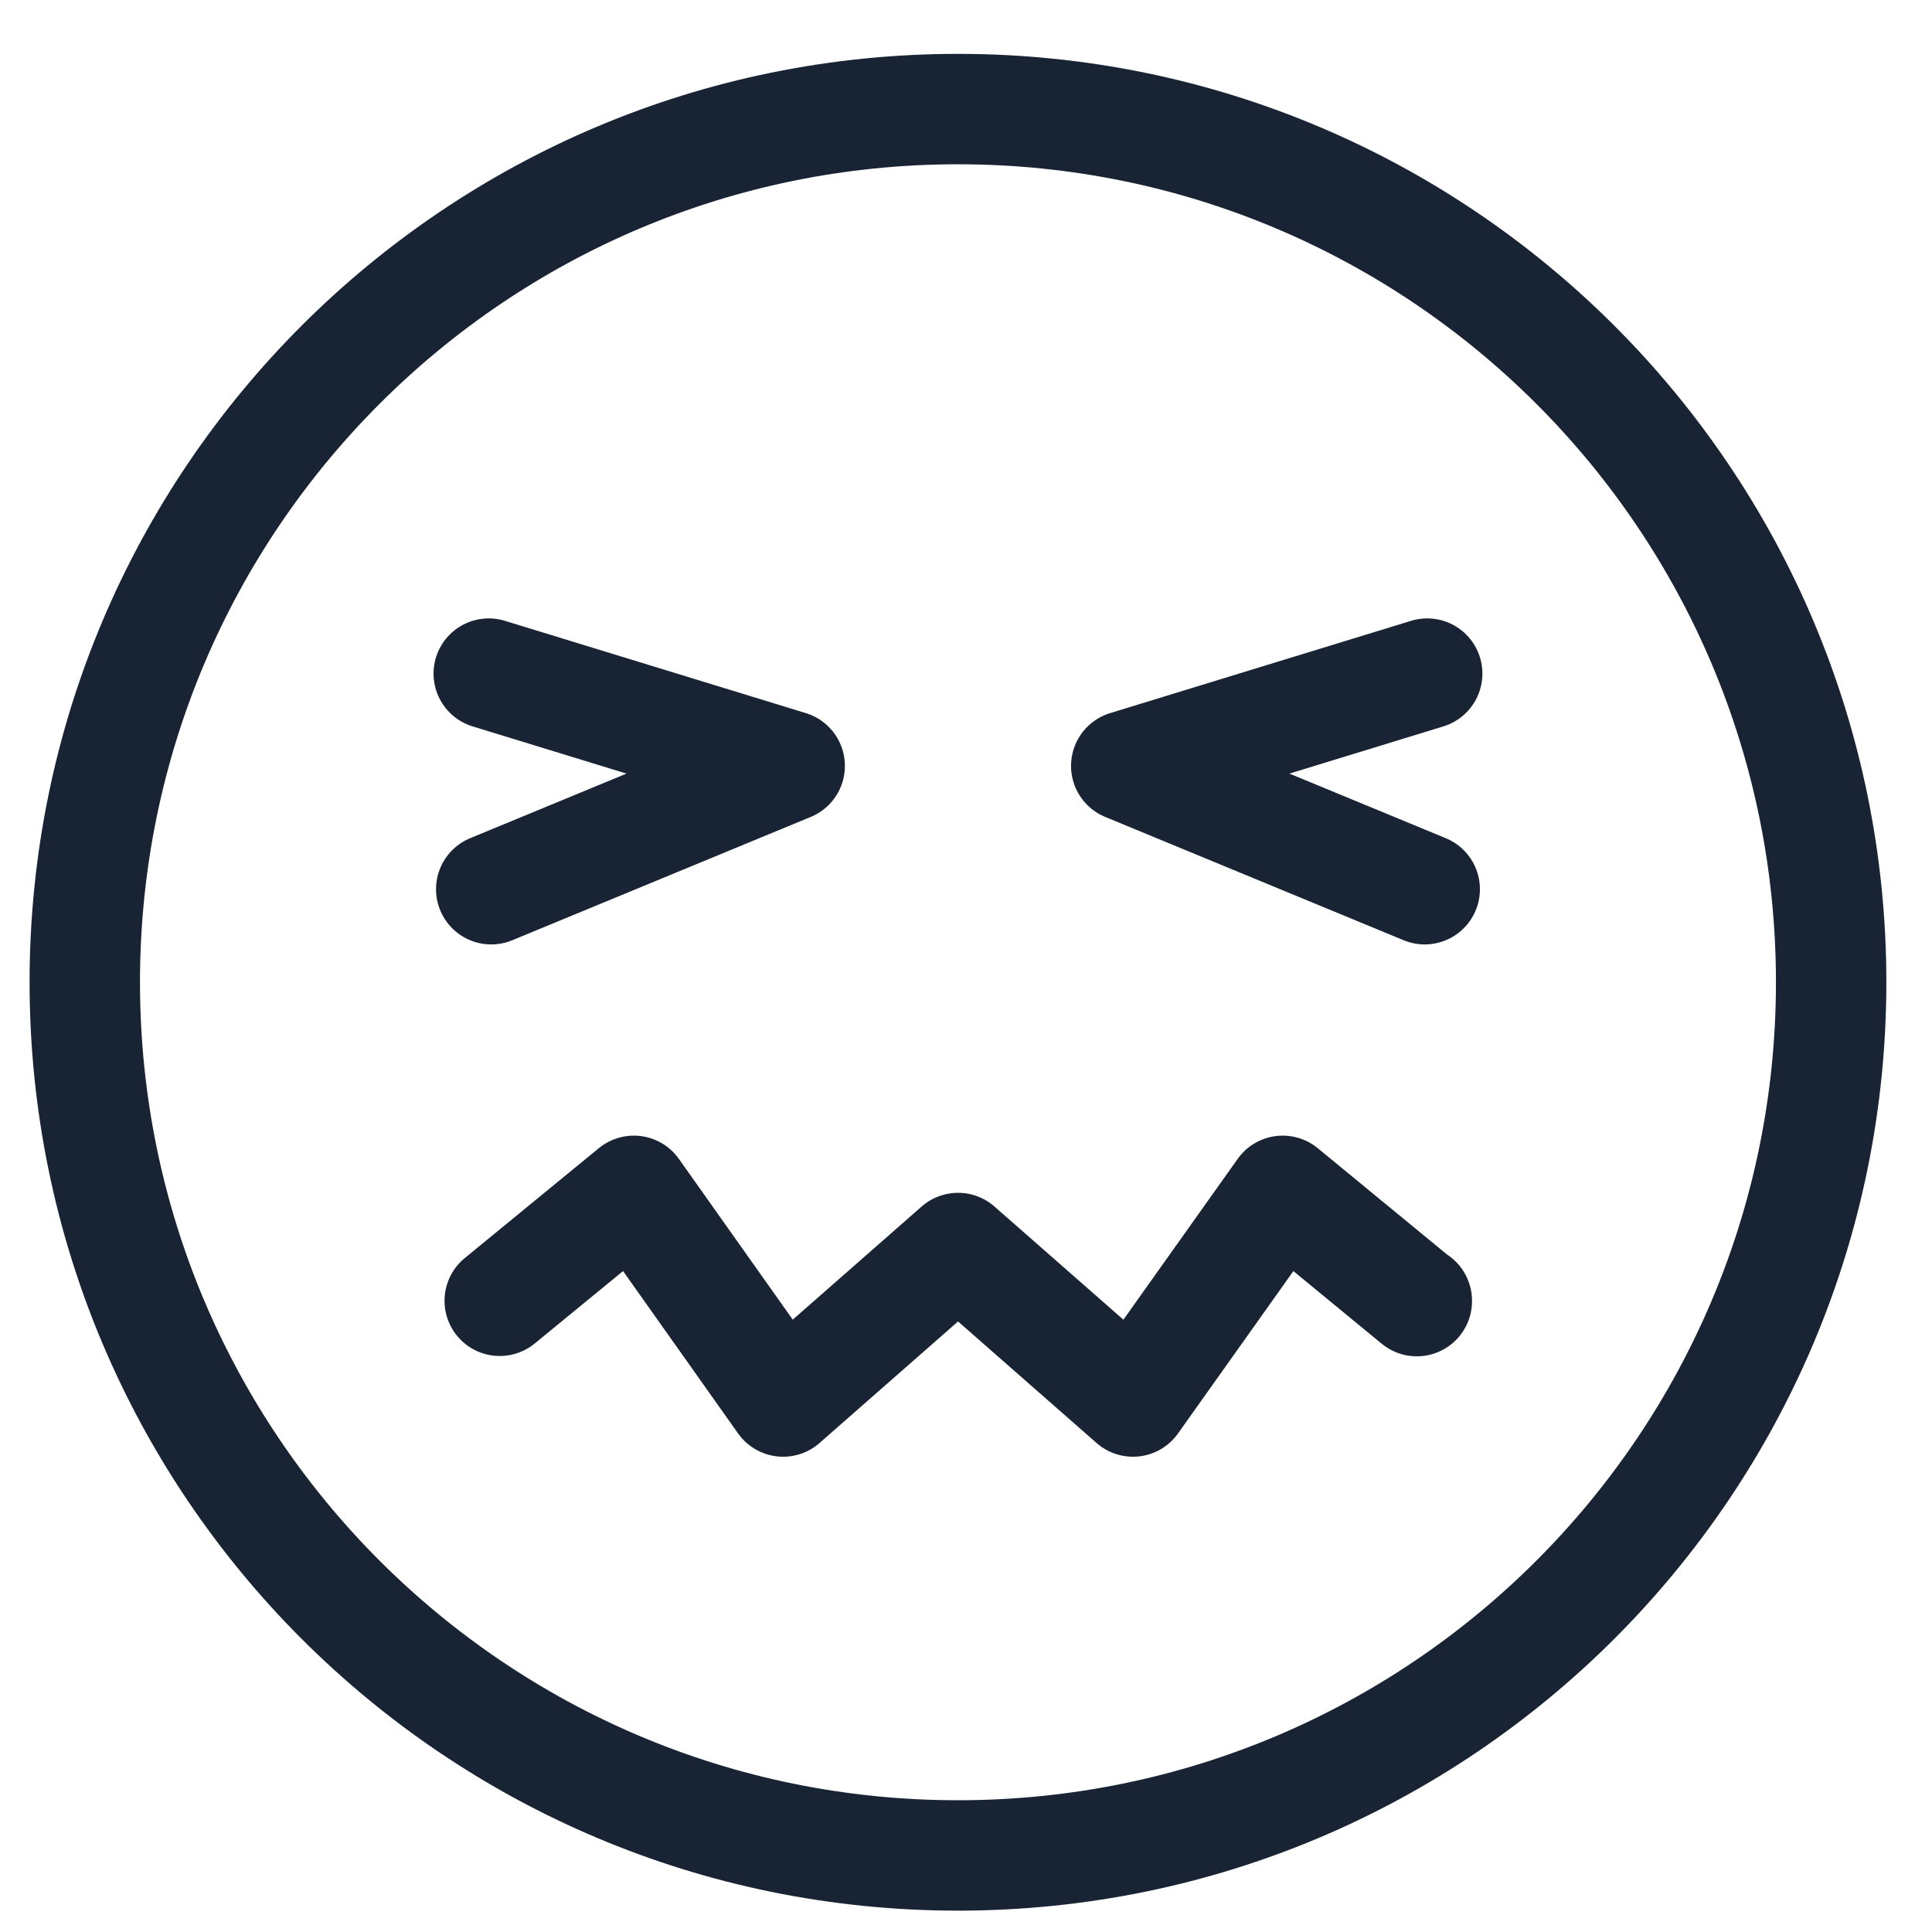 <svg width="35" height="35" viewBox="0 0 35 35" fill="none" xmlns="http://www.w3.org/2000/svg">
<path d="M17.354 33.613C26.091 33.613 33.173 26.531 33.173 17.794C33.173 9.058 26.091 1.976 17.354 1.976C8.618 1.976 1.536 9.058 1.536 17.794C1.536 26.531 8.618 33.613 17.354 33.613Z" stroke="#182433" stroke-width="2" stroke-miterlimit="10"/>
<path d="M8.854 12.203L14.306 13.875L8.899 16.109" stroke="#182433" stroke-width="2" stroke-miterlimit="10" stroke-linecap="round" stroke-linejoin="round"/>
<path d="M25.855 12.203L20.403 13.875L25.81 16.109" stroke="#182433" stroke-width="2" stroke-miterlimit="10" stroke-linecap="round" stroke-linejoin="round"/>
<path d="M9.053 23.565L11.483 21.573L14.187 25.39L17.356 22.609L20.525 25.39L23.237 21.573L25.667 23.571V23.564" stroke="#182433" stroke-width="2" stroke-linecap="round" stroke-linejoin="round"/>
</svg>
